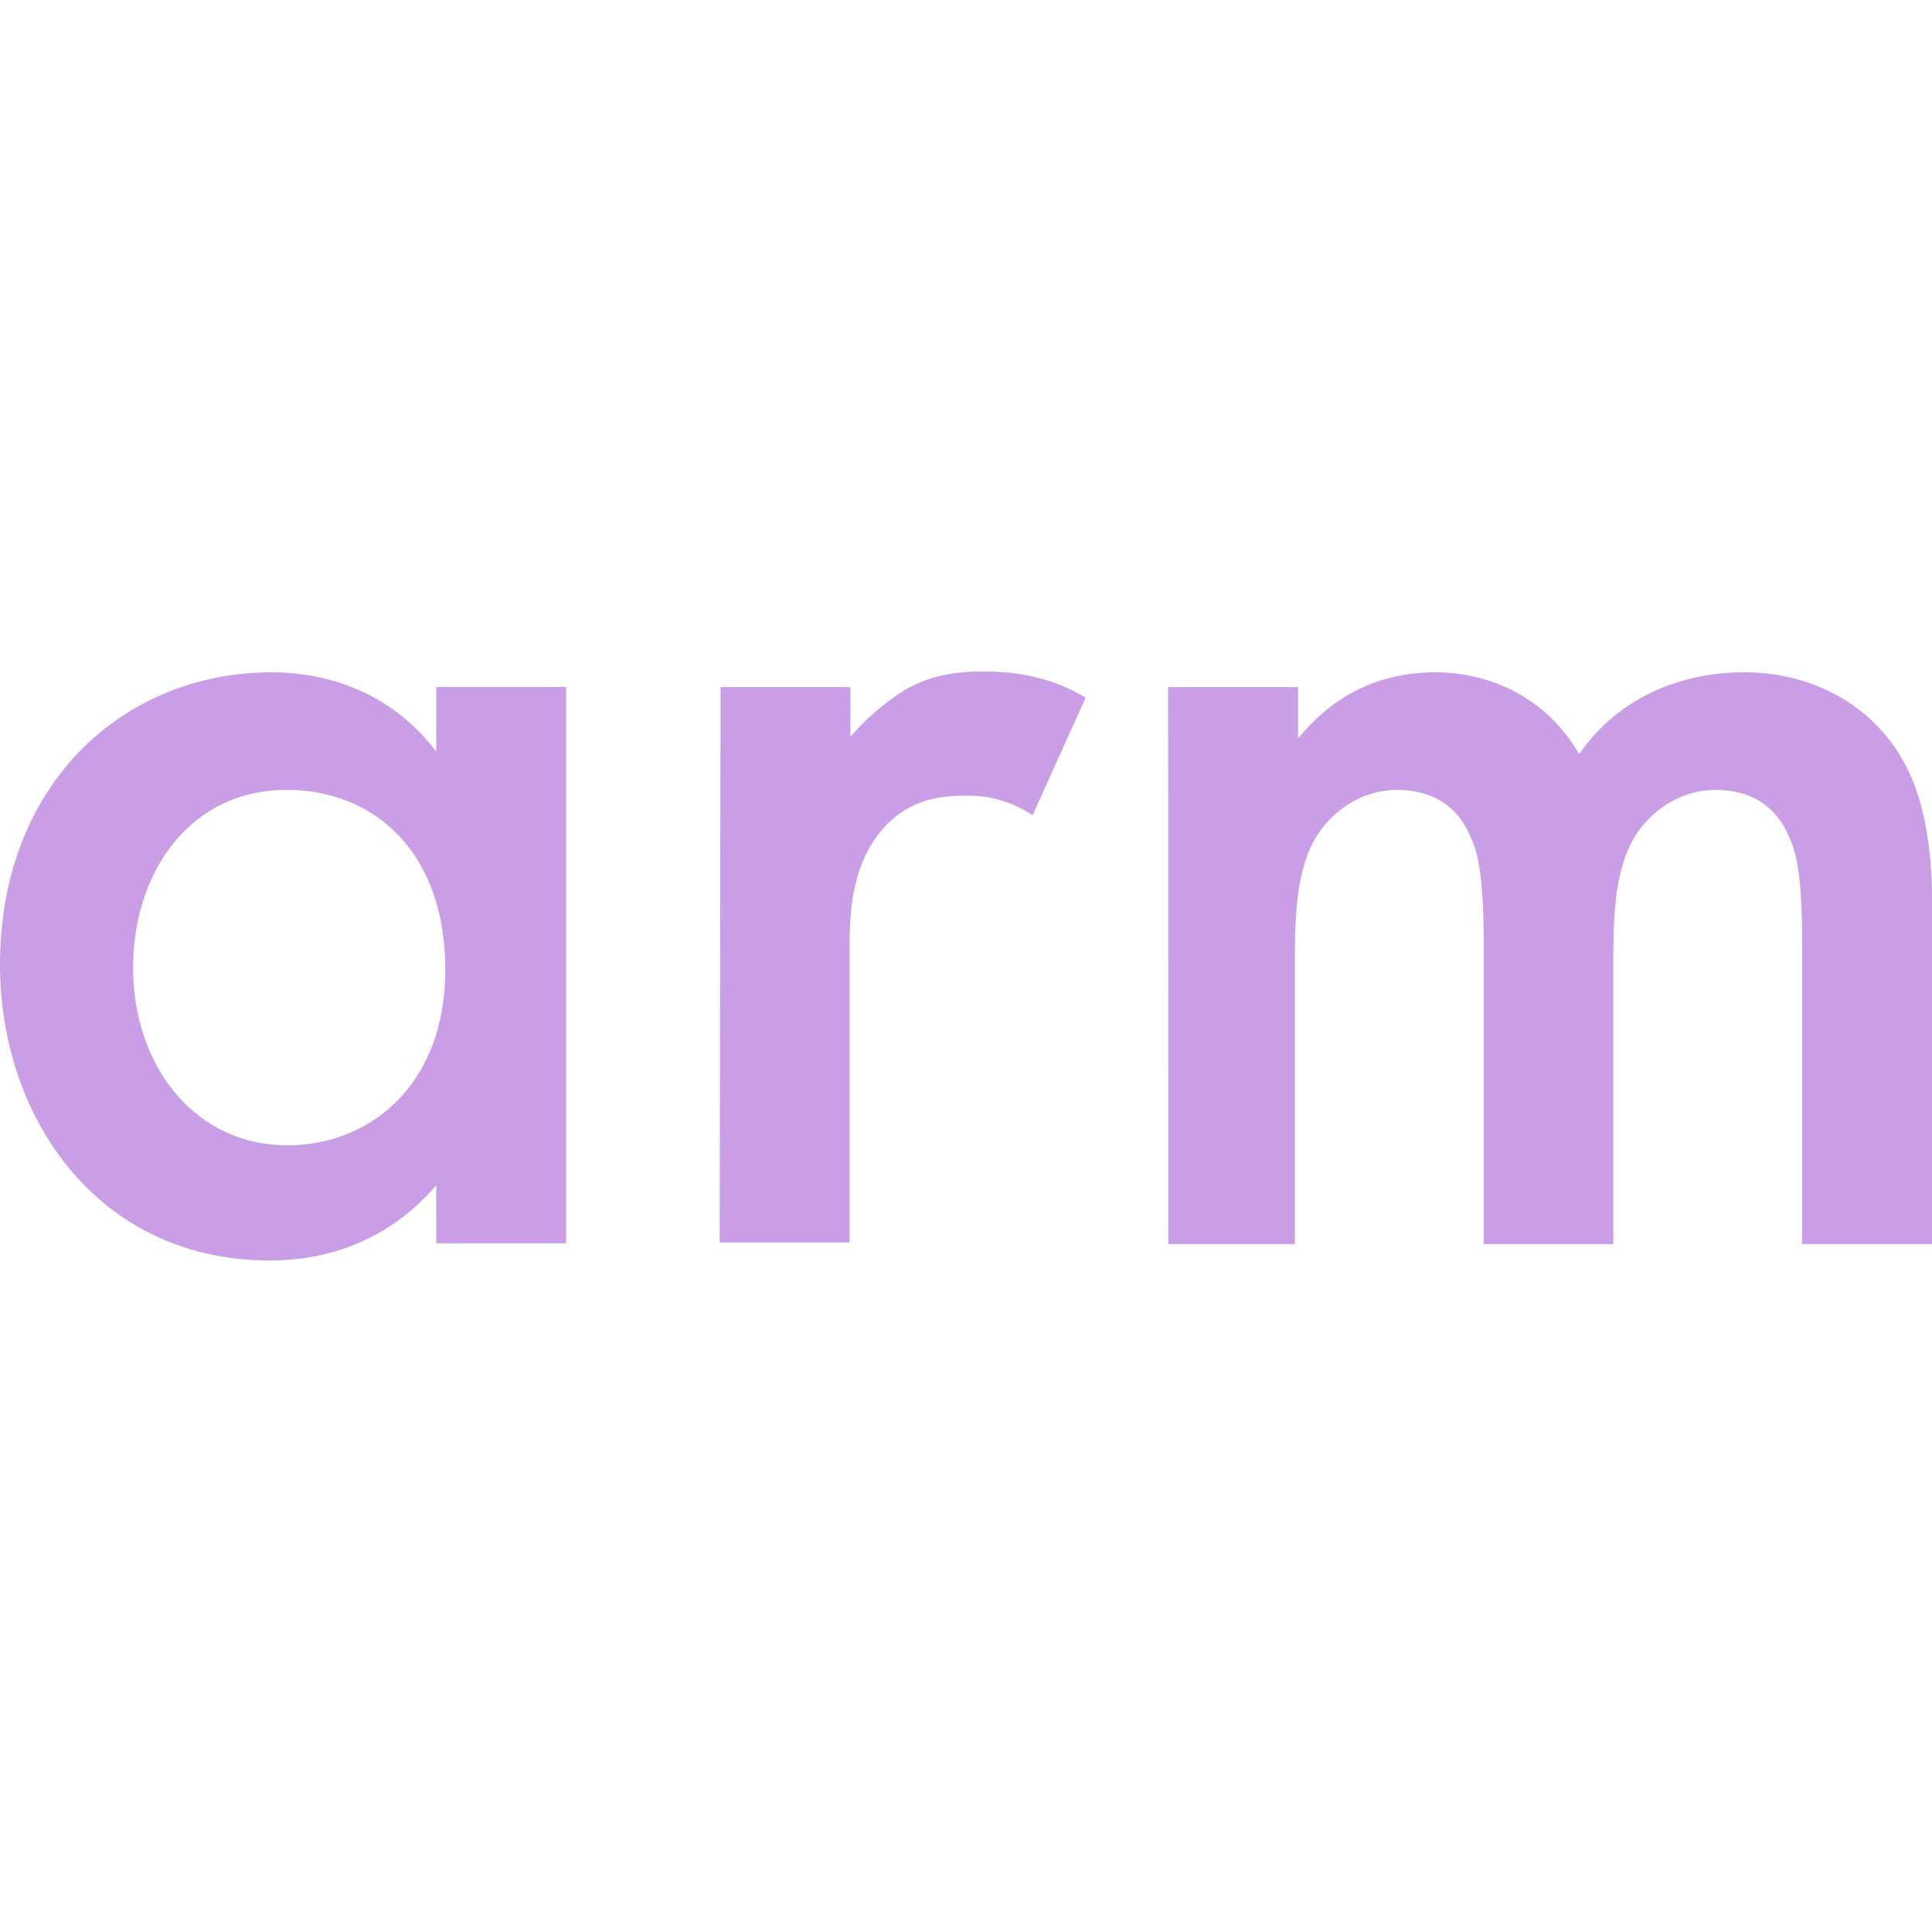 <svg xmlns="http://www.w3.org/2000/svg" viewBox="0 0 24 24">
  <path fill="#ca9ee6"
    d="M5.419 8.534h1.614v6.911H5.419v-.72c-.71.822-1.573.933-2.07.933C1.218 15.658 0 13.882 0 11.985c0-2.253 1.542-3.633 3.37-3.633c.507 0 1.4.132 2.049.984zm-3.765 3.491c0 1.198.751 2.202 1.918 2.202c1.015 0 1.959-.74 1.959-2.181c0-1.512-.934-2.233-1.959-2.233c-1.167-.01-1.918.974-1.918 2.212m7.297-3.49h1.613v.618a3 3 0 0 1 .67-.578c.314-.183.619-.233.984-.233c.396 0 .822.06 1.269.324l-.66 1.462a1.43 1.43 0 0 0-.822-.244c-.345 0-.69.05-1.005.376c-.446.477-.446 1.136-.446 1.593v3.582H8.94zm5.56 0h1.614v.639c.538-.66 1.177-.822 1.705-.822c.72 0 1.4.345 1.786 1.015c.579-.822 1.441-1.015 2.05-1.015c.842 0 1.573.396 1.969 1.086c.132.233.365.74.365 1.745v4.272h-1.614V11.65c0-.771-.08-1.086-.152-1.228c-.101-.264-.345-.609-.923-.609c-.396 0-.741.213-.954.508c-.284.395-.315.984-.315 1.572v3.562H18.43V11.65c0-.771-.081-1.086-.152-1.228c-.102-.264-.345-.609-.924-.609c-.396 0-.74.213-.954.508c-.284.395-.314.984-.314 1.572v3.562h-1.573z" />
</svg>
